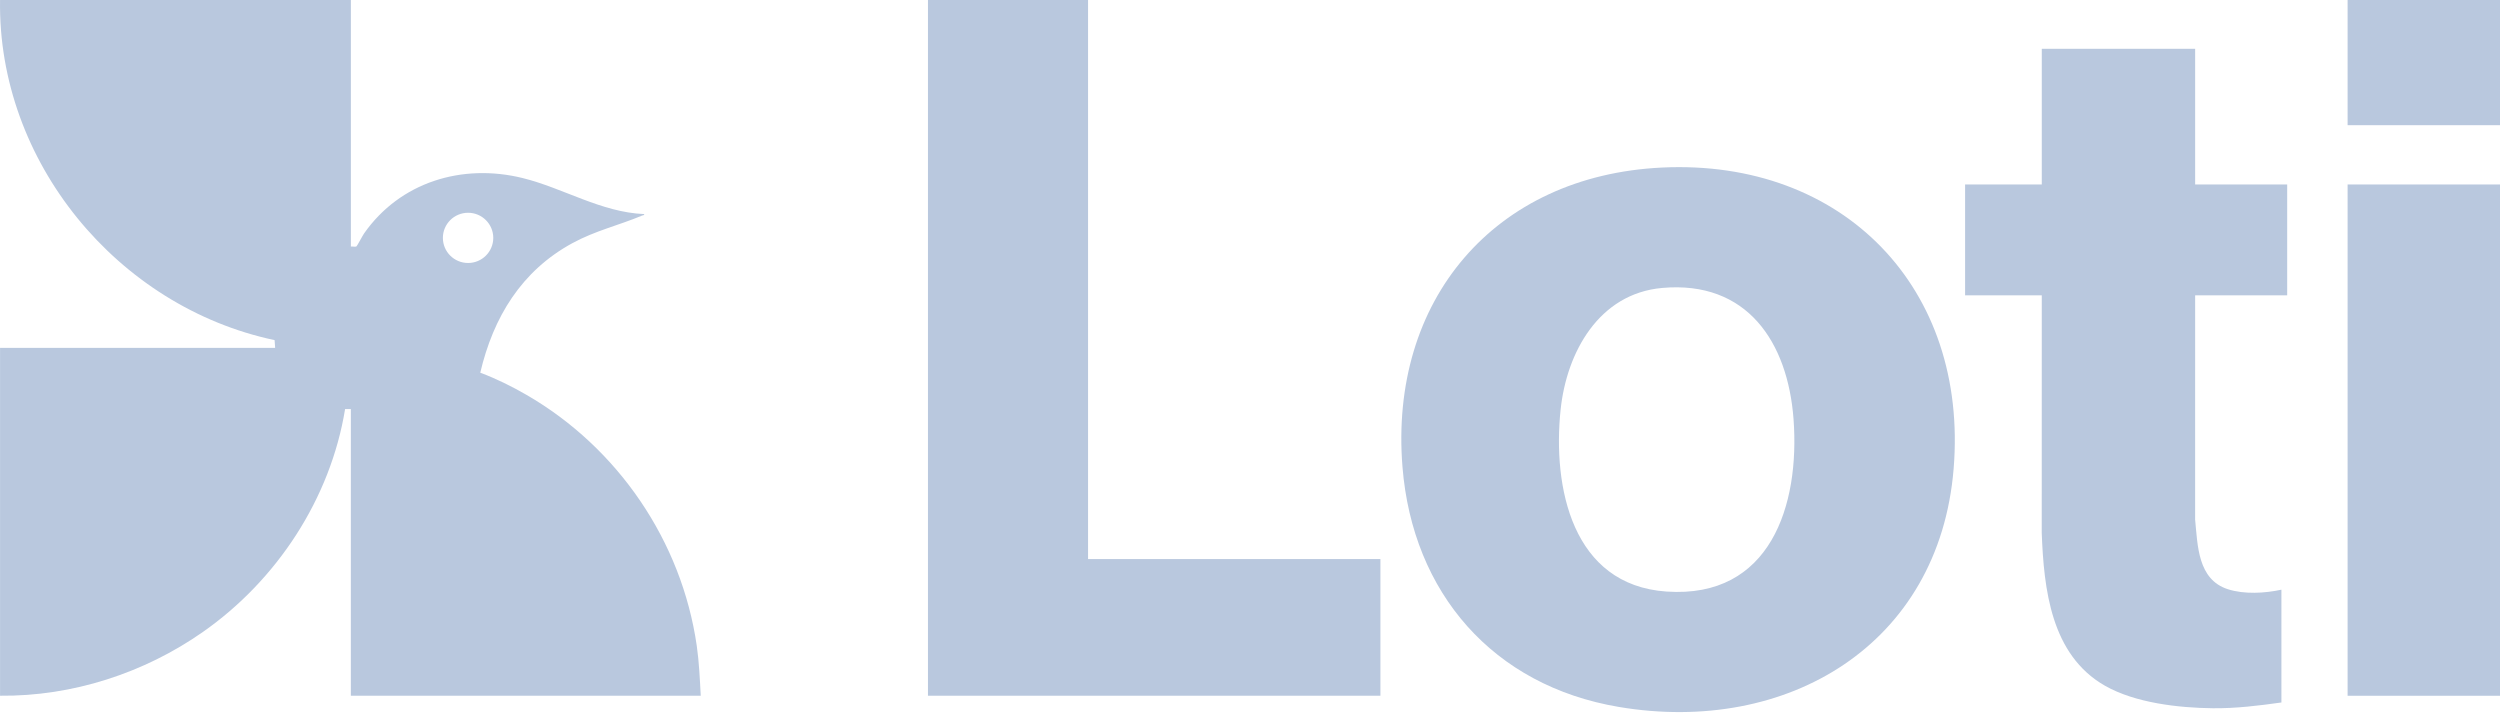 <svg width="104" height="30" viewBox="0 0 104 30" fill="none" xmlns="http://www.w3.org/2000/svg">
<path d="M45.263 0V23.257H57.425V28.942H38.603V0H45.263Z" fill="#B9C8DE"/>
<path d="M14.596 0V10.257C14.66 10.246 14.782 10.279 14.829 10.251C14.855 10.234 15.085 9.798 15.145 9.712C16.64 7.577 19.222 6.785 21.742 7.407C23.432 7.824 25.008 8.832 26.798 8.906C26.81 8.961 26.756 8.949 26.718 8.965C25.739 9.376 24.768 9.594 23.806 10.118C21.689 11.272 20.521 13.198 19.979 15.504C20.645 15.754 21.29 16.072 21.905 16.428C25.703 18.624 28.358 22.51 28.985 26.862C29.084 27.554 29.113 28.246 29.151 28.943H14.595V17.016H14.356C13.749 20.742 11.521 24.132 8.443 26.288C5.999 28 3.01 28.973 0.002 28.942V14.471H11.446L11.423 14.149C4.878 12.764 -0.101 6.715 0.002 0H14.596ZM20.52 9.896C20.52 9.319 20.051 8.851 19.472 8.851C18.893 8.851 18.424 9.319 18.424 9.896C18.424 10.473 18.893 10.94 19.472 10.94C20.051 10.94 20.52 10.473 20.52 9.896Z" fill="#B9C8DE"/>
<path d="M91.318 2.029V7.674H95.147V12.286H91.318L91.317 21.611C91.424 22.699 91.426 24.105 92.675 24.51C93.359 24.731 94.21 24.681 94.907 24.531V29.223C93.964 29.356 93.012 29.473 92.054 29.463C90.626 29.448 88.823 29.242 87.569 28.528C85.319 27.246 85.025 24.51 84.936 22.168L84.938 12.286H81.748V7.674H84.938V2.029H91.318Z" fill="#B9C8DE"/>
<path d="M104 7.674H97.66V28.944H104V7.674Z" fill="#B9C8DE"/>
<path d="M104 0H97.66V5.208H104V0Z" fill="#B9C8DE"/>
<path d="M69.14 6.97C76.688 6.609 81.888 11.992 81.271 19.502C80.669 26.836 74.338 30.587 67.346 29.409C62.109 28.527 58.764 24.665 58.343 19.422C57.785 12.501 62.152 7.305 69.14 6.97ZM69.14 11.979C66.513 12.217 65.173 14.653 64.922 17.037C64.582 20.267 65.396 24.34 69.329 24.609C73.648 24.906 74.879 21.022 74.611 17.434C74.372 14.235 72.681 11.659 69.14 11.979Z" fill="#B9C8DE"/>
</svg>
